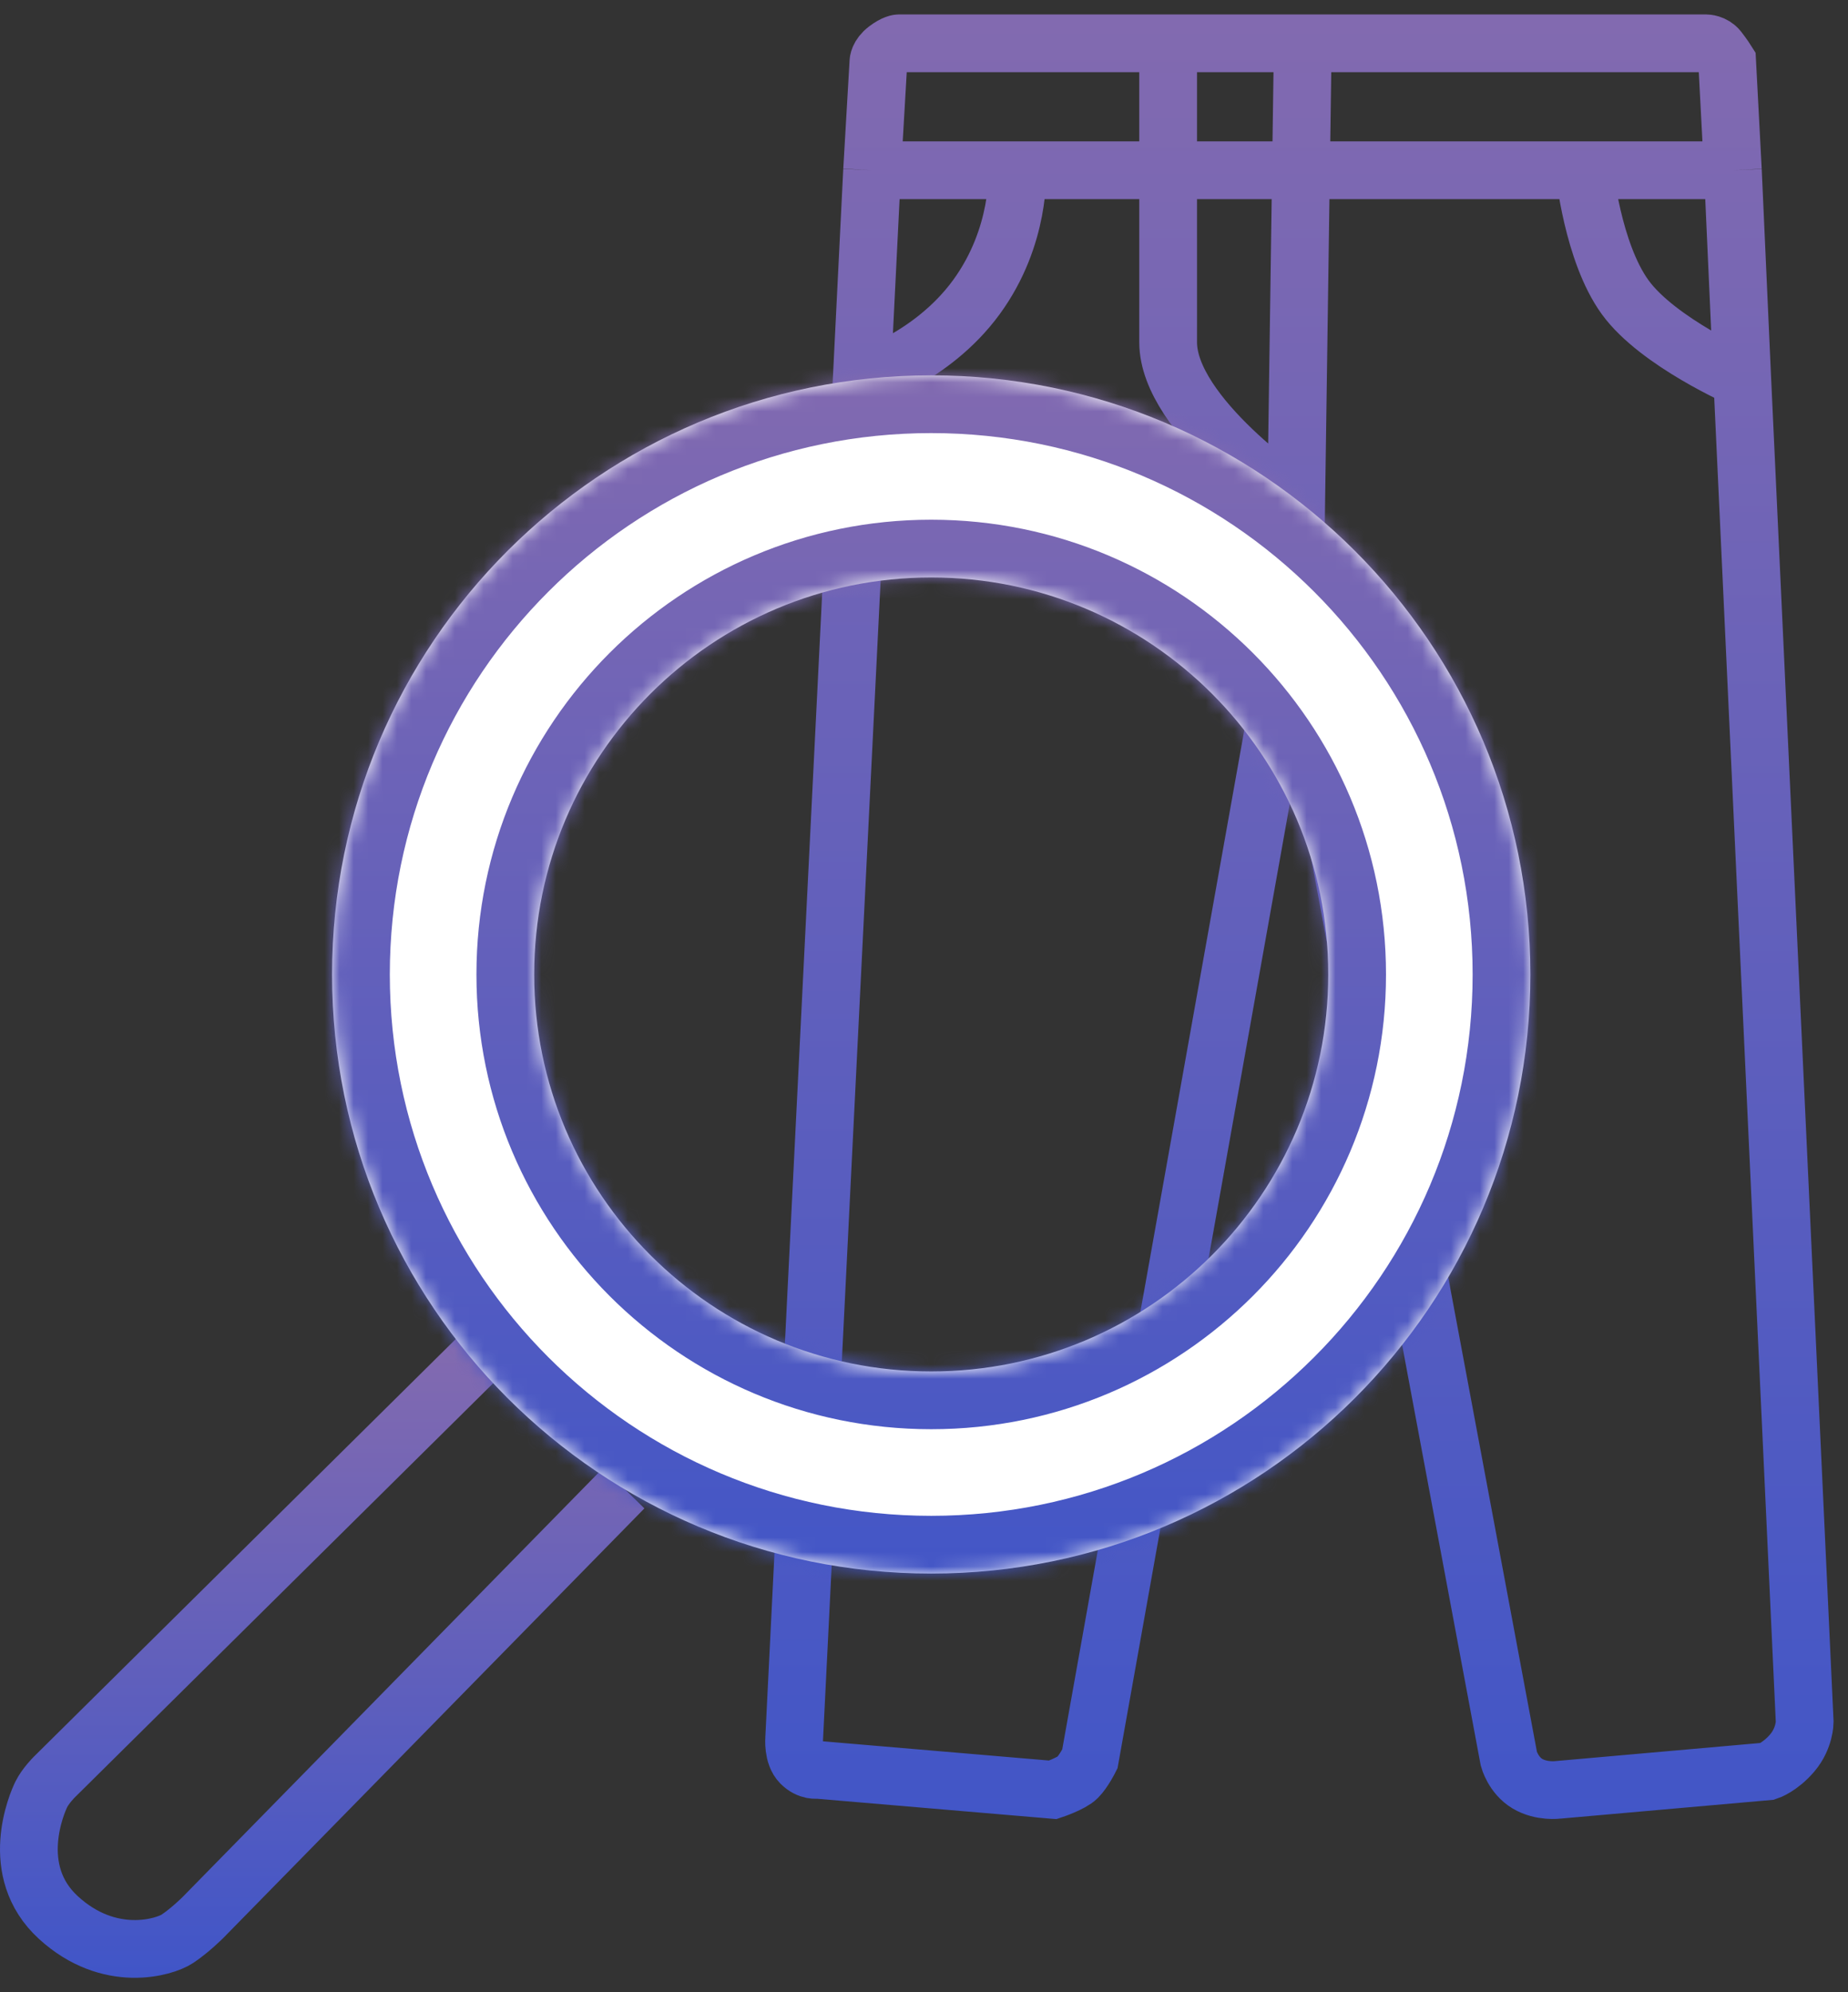 <svg width="128" height="138" viewBox="0 0 128 138" fill="none" xmlns="http://www.w3.org/2000/svg">
<rect x="0" y="0" width="128" height="138" fill="#333333" stroke="none"/>
<path d="M89.671 42.429L89.781 34.77M89.671 42.429L75.488 121.843C75.488 121.843 75.061 122.698 74.634 123.125C74.207 123.553 72.927 123.98 72.927 123.98L56.604 122.592C56.604 122.592 56.038 122.706 55.473 122.139C54.908 121.571 55.007 120.437 55.007 120.437L59.687 26.26M89.671 42.429L104.512 121.843C104.512 121.843 104.811 122.966 105.793 123.553C106.774 124.139 107.927 123.98 107.927 123.98L122.439 122.698C122.439 122.698 123.293 122.422 124.146 121.415C125 120.409 125 119.278 125 119.278L120.676 26.26M120.025 11.794H109.738M120.025 11.794L120.676 26.26M120.025 11.794L119.63 4.282C119.63 4.282 119.362 3.855 119.024 3.427C118.687 3 118.171 3 118.171 3H90.237M60.406 11.794H70.453M60.406 11.794L59.687 26.26M60.406 11.794L60.843 4.282C60.843 4.282 60.843 3.855 61.402 3.427C61.962 3 62.256 3 62.256 3H80.91M90.237 3H80.91M90.237 3L89.781 34.77M80.91 3C80.91 3 80.91 18.602 80.91 23.707C80.91 28.813 89.781 34.77 89.781 34.77M70.453 11.794C70.453 11.794 70.735 16.332 67.626 20.587C64.517 24.842 59.687 26.26 59.687 26.26M70.453 11.794H109.738M109.738 11.794C109.738 11.794 110.303 17.467 112.564 20.587C114.825 23.707 120.676 26.26 120.676 26.26" stroke="url(#paint0_linear)" stroke-width="4"/>
<path d="M33.195 93.956L3.748 123.109C3.748 123.109 3.159 123.698 2.864 124.287C2.57 124.876 0.509 129.587 4.042 132.826C7.576 136.065 11.404 134.888 12.287 134.299C13.171 133.71 14.054 132.826 14.054 132.826L43.207 103.085" stroke="url(#paint1_linear)" stroke-width="4"/>
<mask id="path-3-inside-1" fill="white">
<path fill-rule="evenodd" clip-rule="evenodd" d="M64.5 109C87.42 109 106 90.42 106 67.5C106 44.58 87.42 26 64.5 26C41.58 26 23 44.58 23 67.5C23 90.42 41.58 109 64.5 109ZM64.5 95C79.688 95 92 82.688 92 67.5C92 52.312 79.688 40 64.5 40C49.312 40 37 52.312 37 67.5C37 82.688 49.312 95 64.5 95Z"/>
</mask>
<path fill-rule="evenodd" clip-rule="evenodd" d="M64.5 109C87.42 109 106 90.42 106 67.5C106 44.58 87.42 26 64.5 26C41.58 26 23 44.58 23 67.5C23 90.42 41.58 109 64.5 109ZM64.5 95C79.688 95 92 82.688 92 67.5C92 52.312 79.688 40 64.5 40C49.312 40 37 52.312 37 67.5C37 82.688 49.312 95 64.5 95Z" fill="white"/>
<path d="M102 67.5C102 88.211 85.211 105 64.5 105V113C89.629 113 110 92.629 110 67.5H102ZM64.5 30C85.211 30 102 46.789 102 67.5H110C110 42.371 89.629 22 64.5 22V30ZM27 67.5C27 46.789 43.789 30 64.5 30V22C39.371 22 19 42.371 19 67.5H27ZM64.5 105C43.789 105 27 88.211 27 67.5H19C19 92.629 39.371 113 64.5 113V105ZM88 67.5C88 80.479 77.479 91 64.5 91V99C81.897 99 96 84.897 96 67.5H88ZM64.5 44C77.479 44 88 54.521 88 67.5H96C96 50.103 81.897 36 64.5 36V44ZM41 67.5C41 54.521 51.521 44 64.5 44V36C47.103 36 33 50.103 33 67.5H41ZM64.5 91C51.521 91 41 80.479 41 67.5H33C33 84.897 47.103 99 64.5 99V91Z" fill="url(#paint2_linear)" mask="url(#path-3-inside-1)"/>
<defs>
<linearGradient id="paint0_linear" x1="89.615" y1="-215.066" x2="89.615" y2="192.478" gradientUnits="userSpaceOnUse">
<stop stop-color="#F18D88"/>
<stop offset="1" stop-color="#204BD3"/>
</linearGradient>
<linearGradient id="paint1_linear" x1="22.377" y1="19.986" x2="22.377" y2="158.228" gradientUnits="userSpaceOnUse">
<stop stop-color="#F18D88"/>
<stop offset="1" stop-color="#204BD3"/>
</linearGradient>
<linearGradient id="paint2_linear" x1="64.044" y1="-123.582" x2="64.044" y2="155.973" gradientUnits="userSpaceOnUse">
<stop stop-color="#F18D88"/>
<stop offset="1" stop-color="#204BD3"/>
</linearGradient>
</defs>
</svg>
